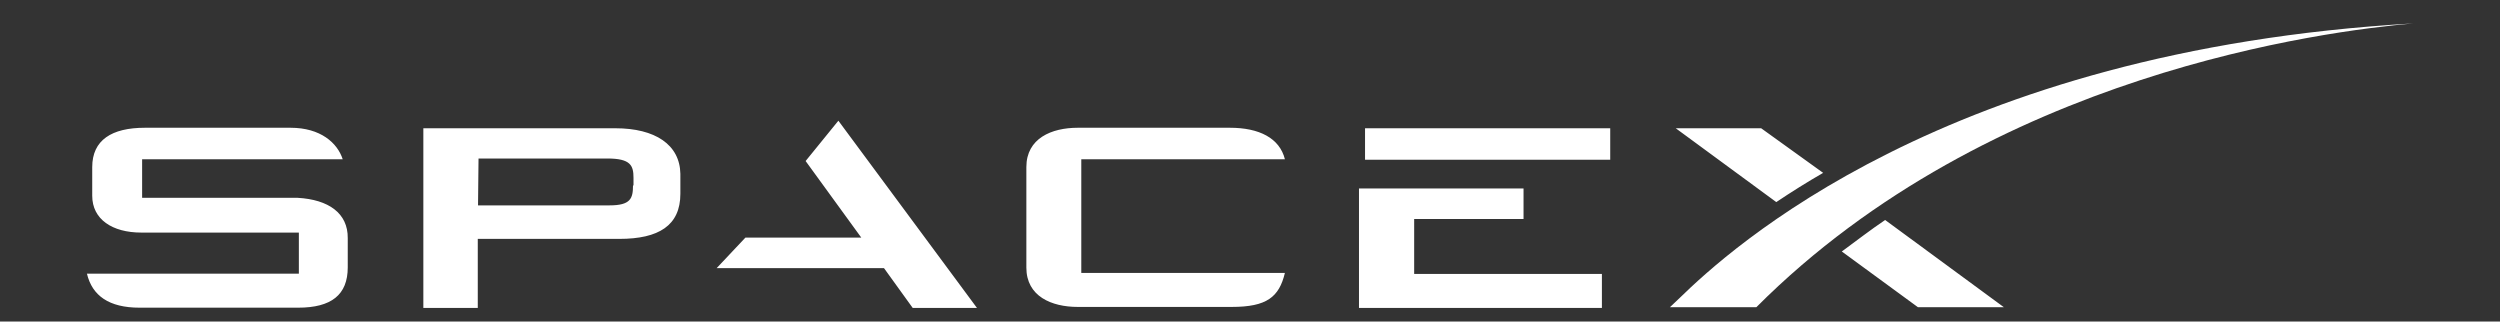 <?xml version="1.0" encoding="utf-8"?>
<!-- Generator: Adobe Illustrator 24.1.2, SVG Export Plug-In . SVG Version: 6.00 Build 0)  -->
<svg version="1.1" id="Layer_1" xmlns="http://www.w3.org/2000/svg" xmlns:xlink="http://www.w3.org/1999/xlink" x="0px" y="0px"
	 viewBox="0 0 992.1 127.6" style="enable-background:new 0 0 992.1 127.6;" xml:space="preserve">
<rect x="0" y="0" width="992.1" height="127.6" fill="#333333" stroke="none"/>
<style type="text/css">
	.st0{fill:#FFFFFF;}
</style>
<path class="st0" d="M118.1,78.5H56.4V63.2H136c-2.1-6.5-8.8-12.5-20.7-12.5H57.5c-13.2,0-20.9,4.9-20.9,15.6v11.4
	c0,9.3,7.9,14.6,19.5,14.6h62.5v16.3H34.5c2.1,8.8,8.8,13.5,20.9,13.5h62.9c13.2,0,19.7-5.1,19.7-16V94.5
	C138.1,84.6,130.4,79.2,118.1,78.5z M244.2,50.9h-76.2v71.3h21.6V94.8h56.2c15.6,0,24.2-5.3,24.2-17.9V69
	C269.8,57.4,260,50.9,244.2,50.9z M251.2,73.6c0,5.1-0.9,7.9-9.3,7.9h-52.2l0.2-18.6H241c9.3,0,10.4,2.8,10.4,7.7v3H251.2z
	 M341.8,94.3h-46l-11.4,12.1h66.4l11.4,15.8h25.5l-55-74.3l-13,16L341.8,94.3z M429.1,63.2h80.8c-2.1-8.4-10.2-12.5-21.8-12.5h-60.4
	c-10.4,0-20.4,4.2-20.4,15.6v39.9c0,11.4,10,15.6,20.4,15.6h61.1c13.9,0,18.8-3.9,21.1-13.5h-80.8L429.1,63.2z M604.6,86.9V74.8
	h-65.3v47.4h96.4v-13.5h-74.5V86.9L604.6,86.9z M541.7,50.9H639v12.5h-97.3V50.9z M698.9,50.9H665l39.9,29.3
	c5.8-3.9,12.5-8.1,18.6-11.6L698.9,50.9z M748.1,87.3c-5.8,3.9-11.6,8.4-17.2,12.5l30.2,22.1h34.1L748.1,87.3z"/>
<path class="st0" d="M957.6,9.3C771.8,20,685.9,99.4,666.6,118.2l-3.9,3.7H697C789.9,28.8,923.5,12.3,957.6,9.3z"/>
</svg>
